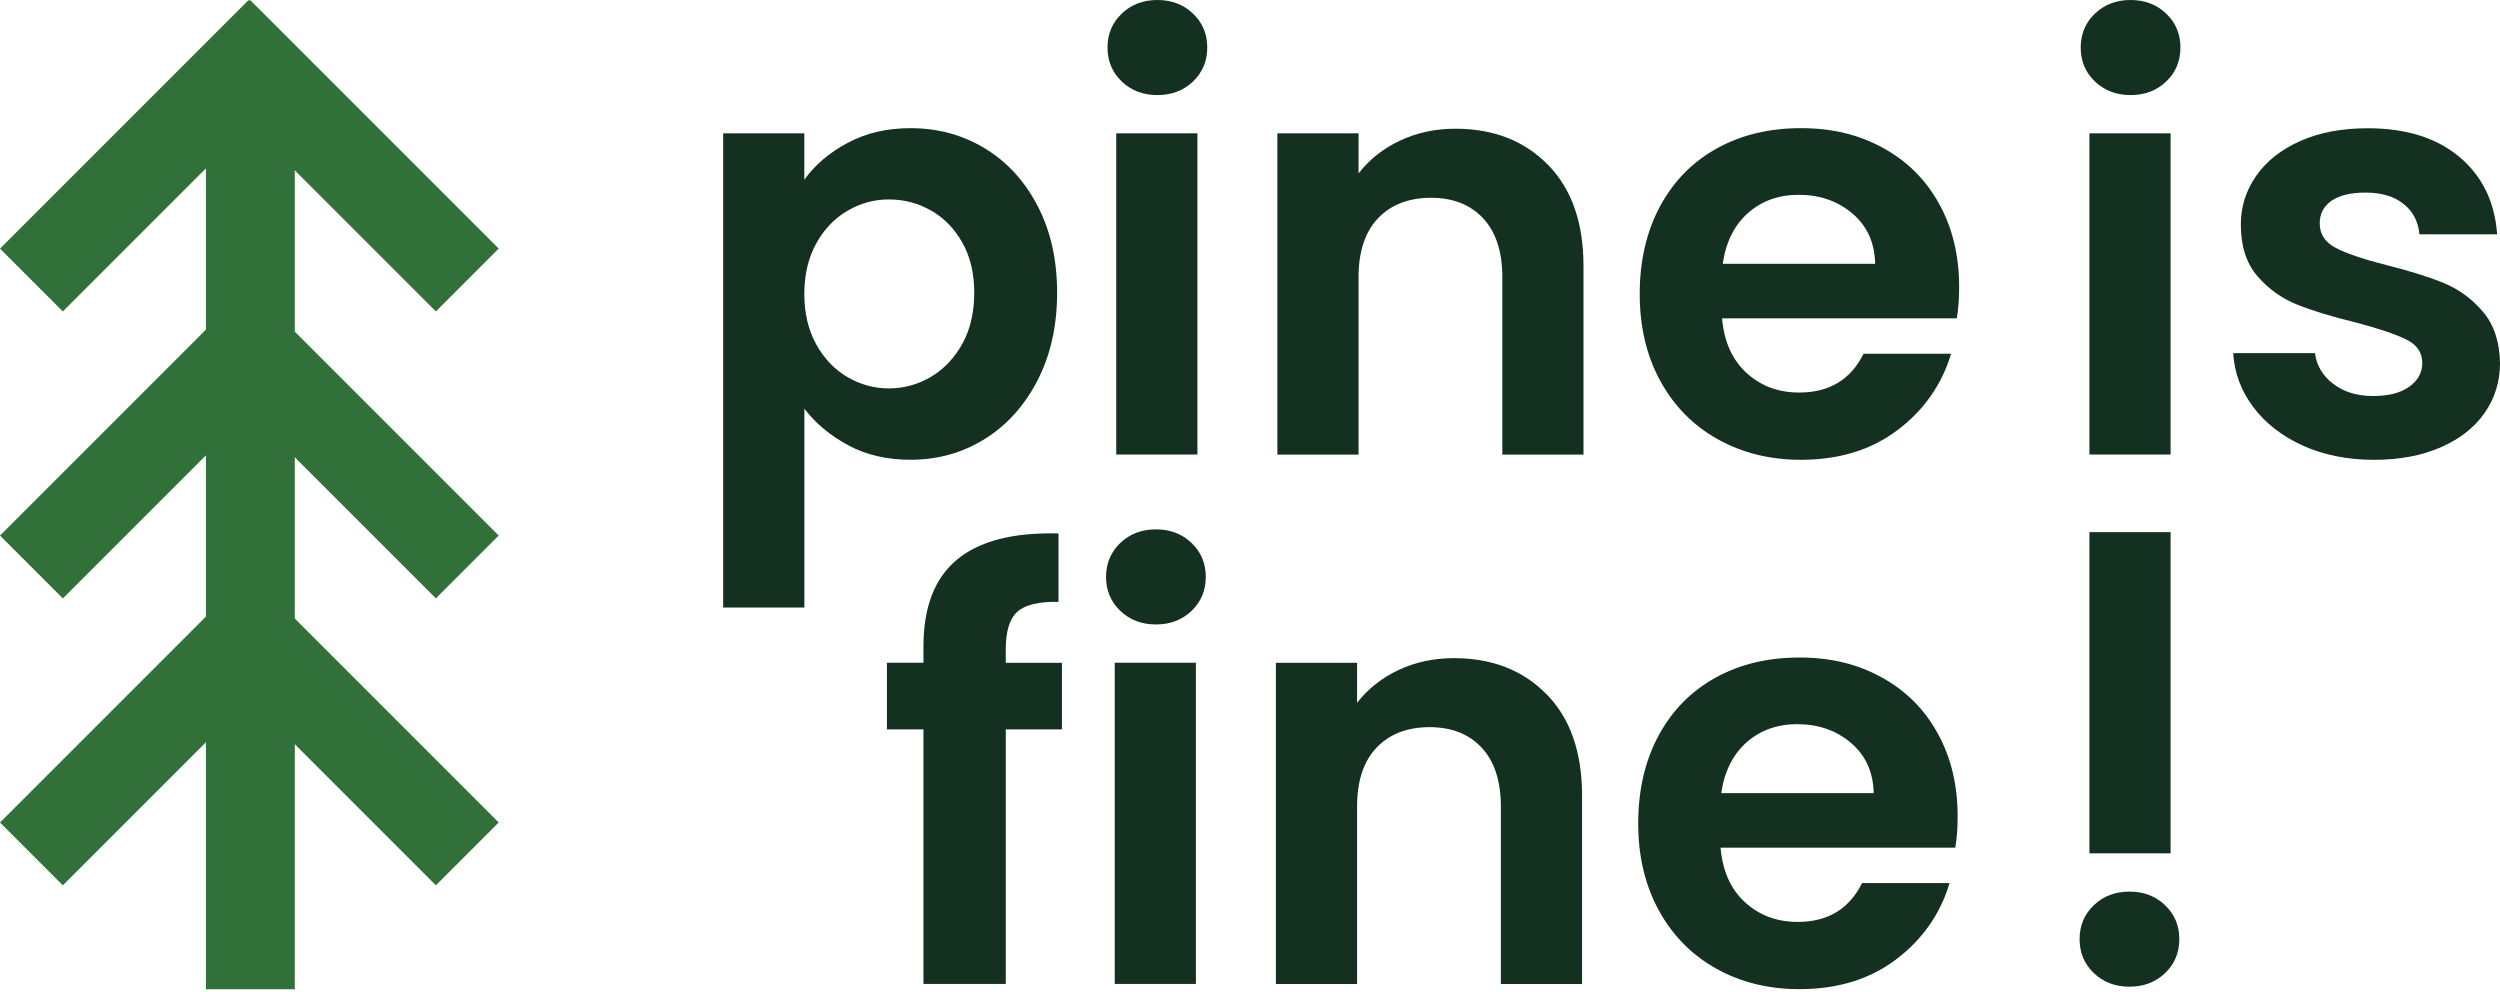 <svg width="121" height="48" viewBox="0 0 121 48" fill="none" xmlns="http://www.w3.org/2000/svg">
<path d="M14.268 30.864H9.968V47.88H14.268V30.864Z" fill="#317039"/>
<path d="M12.105 27.776L9.065 30.817L21.097 42.849L24.137 39.809L12.105 27.776Z" fill="#317039"/>
<path d="M12.032 27.778L0 39.81L3.041 42.851L15.073 30.819L12.032 27.778Z" fill="#317039"/>
<path d="M14.268 16.976H9.968V33.992H14.268V16.976Z" fill="#317039"/>
<path d="M12.105 13.888L9.065 16.929L21.097 28.961L24.137 25.92L12.105 13.888Z" fill="#317039"/>
<path d="M12.032 13.89L0 25.922L3.041 28.963L15.073 16.93L12.032 13.89Z" fill="#317039"/>
<path d="M14.268 3.088H9.968V20.103H14.268V3.088Z" fill="#317039"/>
<path d="M12.105 6.31981e-05L9.065 3.041L21.097 15.073L24.137 12.032L12.105 6.31981e-05Z" fill="#317039"/>
<path d="M12.032 0.002L0 12.034L3.041 15.074L15.073 3.042L12.032 0.002Z" fill="#317039"/>
<path d="M41.02 6.918C41.909 6.44 42.924 6.203 44.066 6.203C45.393 6.203 46.596 6.53 47.672 7.184C48.748 7.838 49.6 8.77 50.225 9.975C50.852 11.181 51.164 12.581 51.164 14.17C51.164 15.758 50.852 17.169 50.225 18.394C49.597 19.619 48.746 20.568 47.672 21.241C46.596 21.915 45.396 22.252 44.066 22.252C42.924 22.252 41.918 22.017 41.05 21.549C40.181 21.08 39.473 20.492 38.932 19.78V29.404H35.001V6.454H38.929V8.699C39.434 7.989 40.132 7.394 41.02 6.918ZM46.577 11.744C46.194 11.061 45.688 10.544 45.061 10.188C44.434 9.831 43.756 9.653 43.026 9.653C42.297 9.653 41.648 9.836 41.02 10.2C40.393 10.566 39.888 11.093 39.505 11.786C39.122 12.479 38.929 13.291 38.929 14.226C38.929 15.161 39.122 15.976 39.505 16.666C39.888 17.359 40.393 17.886 41.02 18.252C41.648 18.618 42.316 18.799 43.026 18.799C43.736 18.799 44.434 18.611 45.061 18.238C45.688 17.864 46.194 17.33 46.577 16.639C46.96 15.946 47.153 15.124 47.153 14.17C47.153 13.216 46.96 12.425 46.577 11.742V11.744Z" fill="#143021"/>
<path d="M54.292 3.943C53.834 3.504 53.604 2.957 53.604 2.301C53.604 1.645 53.834 1.098 54.292 0.659C54.751 0.22 55.327 0 56.017 0C56.708 0 57.284 0.22 57.743 0.659C58.201 1.098 58.431 1.645 58.431 2.301C58.431 2.957 58.201 3.504 57.743 3.943C57.284 4.382 56.708 4.602 56.017 4.602C55.327 4.602 54.751 4.382 54.292 3.943ZM57.955 6.454V22H54.026V6.454H57.955Z" fill="#143021"/>
<path d="M74.931 7.984C76.073 9.153 76.641 10.785 76.641 12.882V22.003H72.713V13.416C72.713 12.181 72.403 11.232 71.786 10.568C71.168 9.905 70.326 9.573 69.26 9.573C68.194 9.573 67.318 9.905 66.693 10.568C66.066 11.232 65.754 12.181 65.754 13.416V22.003H61.825V6.454H65.754V8.392C66.278 7.718 66.947 7.189 67.759 6.806C68.572 6.422 69.468 6.23 70.439 6.23C72.291 6.23 73.787 6.815 74.928 7.984H74.931Z" fill="#143021"/>
<path d="M94.716 15.407H83.349C83.442 16.529 83.835 17.408 84.528 18.045C85.221 18.682 86.07 18.999 87.08 18.999C88.54 18.999 89.577 18.372 90.196 17.12H94.433C93.984 18.616 93.122 19.846 91.851 20.809C90.579 21.773 89.015 22.254 87.163 22.254C85.668 22.254 84.326 21.922 83.137 21.258C81.949 20.595 81.024 19.655 80.358 18.438C79.694 17.223 79.362 15.819 79.362 14.228C79.362 12.637 79.689 11.207 80.343 9.99C80.997 8.775 81.915 7.838 83.093 7.184C84.272 6.53 85.629 6.203 87.163 6.203C88.698 6.203 89.965 6.52 91.133 7.157C92.302 7.794 93.21 8.697 93.854 9.865C94.501 11.034 94.823 12.376 94.823 13.892C94.823 14.453 94.786 14.958 94.711 15.407H94.716ZM90.758 12.769C90.738 11.759 90.375 10.949 89.665 10.341C88.954 9.734 88.083 9.429 87.056 9.429C86.082 9.429 85.265 9.724 84.601 10.312C83.938 10.902 83.53 11.72 83.381 12.767H90.76L90.758 12.769Z" fill="#143021"/>
<path d="M101.394 3.943C100.935 3.504 100.706 2.957 100.706 2.301C100.706 1.645 100.935 1.098 101.394 0.659C101.853 0.22 102.429 0 103.119 0C103.81 0 104.386 0.22 104.845 0.659C105.303 1.098 105.533 1.645 105.533 2.301C105.533 2.957 105.303 3.504 104.845 3.943C104.386 4.382 103.81 4.602 103.119 4.602C102.429 4.602 101.853 4.382 101.394 3.943ZM105.057 6.454V22H101.128V6.454H105.057Z" fill="#143021"/>
<path d="M111.455 21.566C110.445 21.107 109.644 20.485 109.056 19.699C108.466 18.913 108.144 18.045 108.087 17.091H112.045C112.121 17.689 112.414 18.184 112.929 18.579C113.444 18.972 114.083 19.167 114.852 19.167C115.62 19.167 116.184 19.018 116.606 18.718C117.026 18.418 117.238 18.035 117.238 17.569C117.238 17.064 116.982 16.686 116.467 16.432C115.952 16.18 115.135 15.902 114.012 15.605C112.853 15.324 111.904 15.034 111.164 14.736C110.425 14.436 109.788 13.979 109.256 13.362C108.722 12.745 108.456 11.913 108.456 10.866C108.456 10.005 108.705 9.219 109.2 8.509C109.696 7.799 110.408 7.237 111.333 6.825C112.258 6.413 113.348 6.208 114.603 6.208C116.455 6.208 117.933 6.671 119.036 7.596C120.139 8.523 120.749 9.77 120.862 11.342H117.101C117.045 10.724 116.789 10.234 116.33 9.868C115.871 9.502 115.259 9.321 114.493 9.321C113.783 9.321 113.234 9.453 112.851 9.714C112.468 9.975 112.275 10.341 112.275 10.81C112.275 11.334 112.536 11.732 113.06 12.003C113.585 12.274 114.398 12.55 115.503 12.83C116.625 13.111 117.553 13.401 118.28 13.699C119.009 13.999 119.641 14.46 120.173 15.087C120.708 15.714 120.981 16.542 121.001 17.571C121.001 18.469 120.752 19.275 120.256 19.985C119.761 20.695 119.051 21.251 118.124 21.654C117.196 22.056 116.118 22.256 114.883 22.256C113.649 22.256 112.47 22.027 111.46 21.568L111.455 21.566Z" fill="#143021"/>
<path d="M51.401 35.304H48.68V47.622H44.695V35.304H42.926V32.075H44.695V31.29C44.695 29.382 45.237 27.979 46.323 27.081C47.409 26.183 49.044 25.763 51.232 25.819V29.13C50.278 29.111 49.614 29.272 49.239 29.609C48.865 29.945 48.678 30.553 48.678 31.434V32.08H51.398V35.309L51.401 35.304Z" fill="#143021"/>
<path d="M54.221 29.565C53.763 29.125 53.533 28.579 53.533 27.922C53.533 27.266 53.763 26.72 54.221 26.28C54.68 25.841 55.256 25.621 55.947 25.621C56.637 25.621 57.213 25.841 57.672 26.28C58.131 26.72 58.36 27.266 58.36 27.922C58.36 28.579 58.131 29.125 57.672 29.565C57.213 30.004 56.637 30.224 55.947 30.224C55.256 30.224 54.68 30.004 54.221 29.565ZM57.882 32.075V47.622H53.953V32.075H57.882Z" fill="#143021"/>
<path d="M74.86 33.605C76.002 34.774 76.571 36.407 76.571 38.503V47.624H72.642V39.037C72.642 37.803 72.332 36.853 71.715 36.19C71.097 35.526 70.256 35.194 69.189 35.194C68.123 35.194 67.247 35.526 66.622 36.19C65.995 36.853 65.683 37.803 65.683 39.037V47.624H61.754V32.078H65.683V34.015C66.207 33.342 66.876 32.812 67.689 32.429C68.501 32.046 69.397 31.854 70.368 31.854C72.22 31.854 73.716 32.439 74.858 33.608L74.86 33.605Z" fill="#143021"/>
<path d="M94.642 41.028H83.276C83.369 42.151 83.762 43.029 84.455 43.666C85.148 44.303 85.997 44.62 87.007 44.62C88.466 44.62 89.503 43.993 90.123 42.741H94.359C93.91 44.237 93.049 45.467 91.778 46.431C90.506 47.395 88.942 47.875 87.09 47.875C85.594 47.875 84.252 47.544 83.064 46.88C81.876 46.216 80.951 45.277 80.285 44.059C79.621 42.844 79.289 41.441 79.289 39.85C79.289 38.259 79.616 36.829 80.27 35.611C80.924 34.396 81.841 33.459 83.02 32.805C84.198 32.151 85.555 31.824 87.09 31.824C88.625 31.824 89.891 32.141 91.06 32.778C92.229 33.415 93.137 34.318 93.781 35.487C94.428 36.656 94.75 37.998 94.75 39.513C94.75 40.074 94.713 40.579 94.637 41.028H94.642ZM90.687 38.391C90.667 37.38 90.304 36.57 89.594 35.963C88.884 35.355 88.013 35.05 86.985 35.05C86.012 35.05 85.194 35.345 84.53 35.933C83.867 36.524 83.459 37.341 83.31 38.388H90.689L90.687 38.391Z" fill="#143021"/>
<path d="M104.791 43.813C105.25 44.252 105.479 44.798 105.479 45.455C105.479 46.111 105.25 46.658 104.791 47.097C104.332 47.536 103.756 47.756 103.066 47.756C102.375 47.756 101.799 47.536 101.34 47.097C100.882 46.658 100.652 46.111 100.652 45.455C100.652 44.798 100.882 44.252 101.34 43.813C101.799 43.373 102.375 43.154 103.066 43.154C103.756 43.154 104.332 43.373 104.791 43.813ZM101.128 41.302V25.756H105.057V41.302H101.128Z" fill="#143021"/>
</svg>
